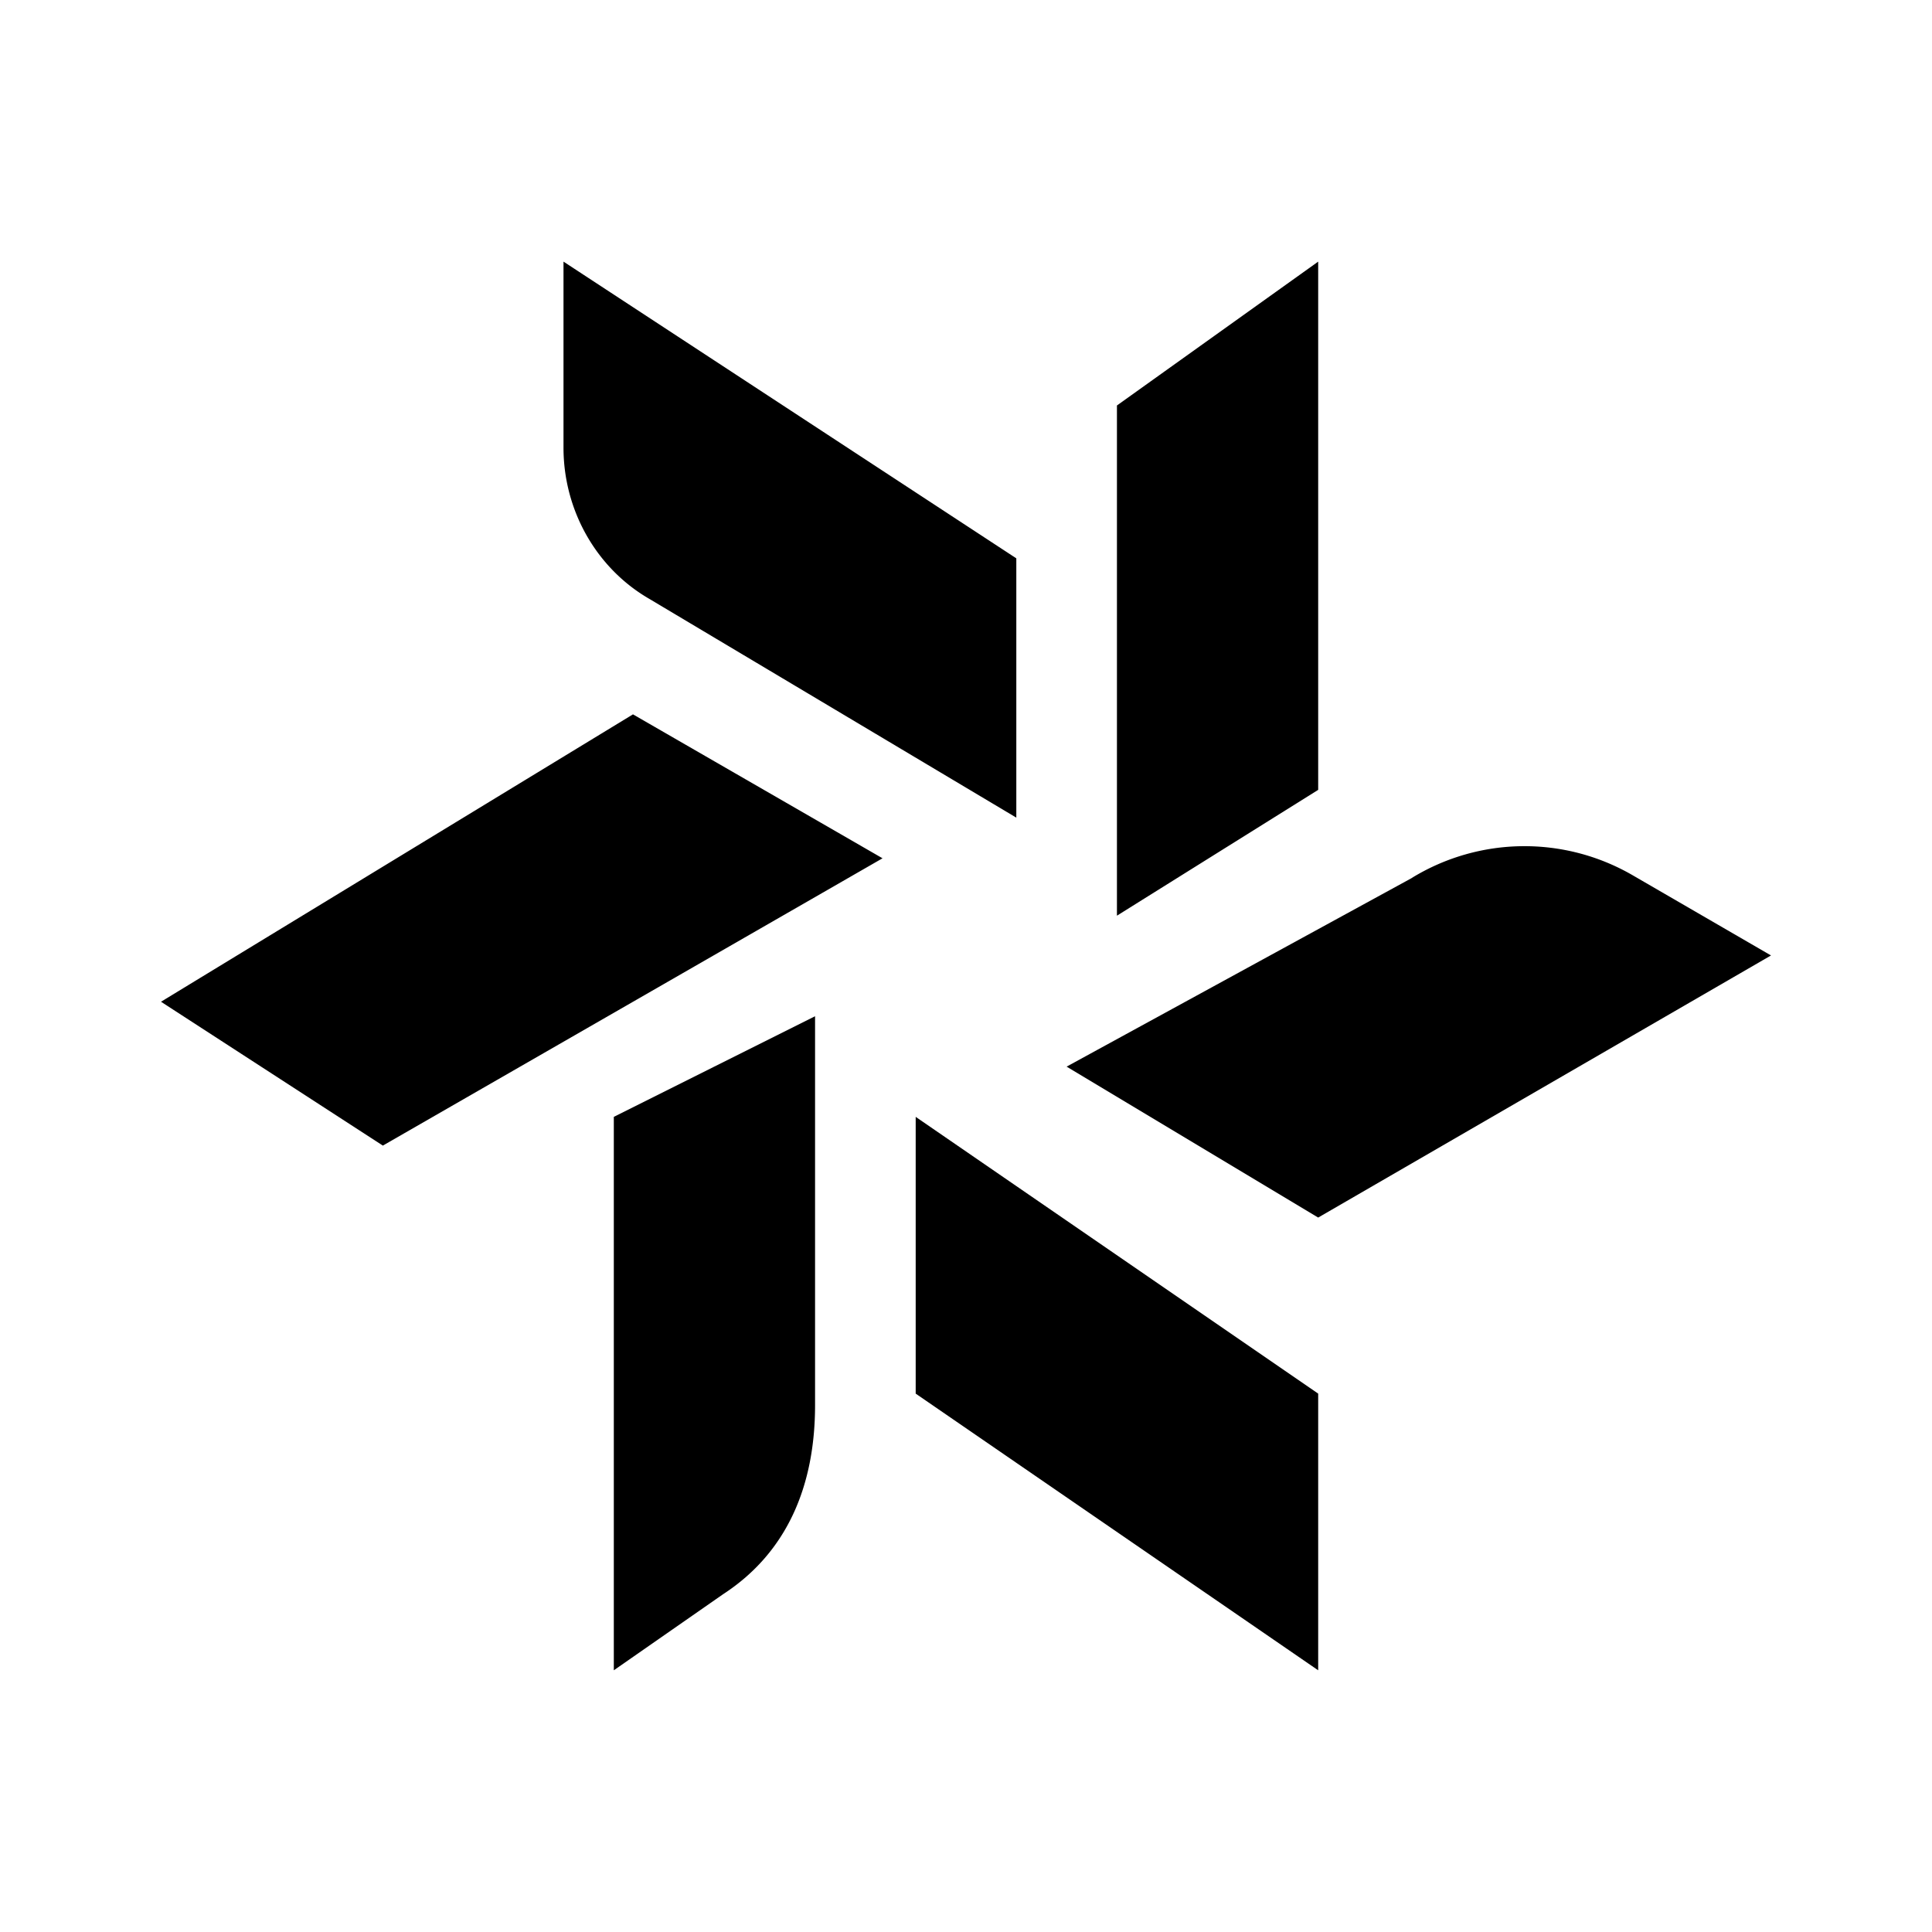 <svg xmlns="http://www.w3.org/2000/svg" xmlns:xlink="http://www.w3.org/1999/xlink" width="24" height="24" viewBox="0 0 24 24"><path fill="currentColor" d="M13.875 5.037v6.338l2.5-1.563V3.25zm3.663 5.87L13.25 13.25l3.125 1.875L22 11.869l-1.725-1a2.68 2.68 0 0 0-2.737.037m-1.163 6.406l-5-3.438v3.438l5 3.437zm-6.25.143v-4.831l-2.5 1.25v6.875l1.356-.944c.807-.525 1.144-1.362 1.144-2.35m.838-6.793l-3.1-1.788L2 12.444l2.756 1.787zm1.662-3.726L7 3.25v2.312c0 .775.406 1.494 1.062 1.875l4.563 2.72z"/></svg>